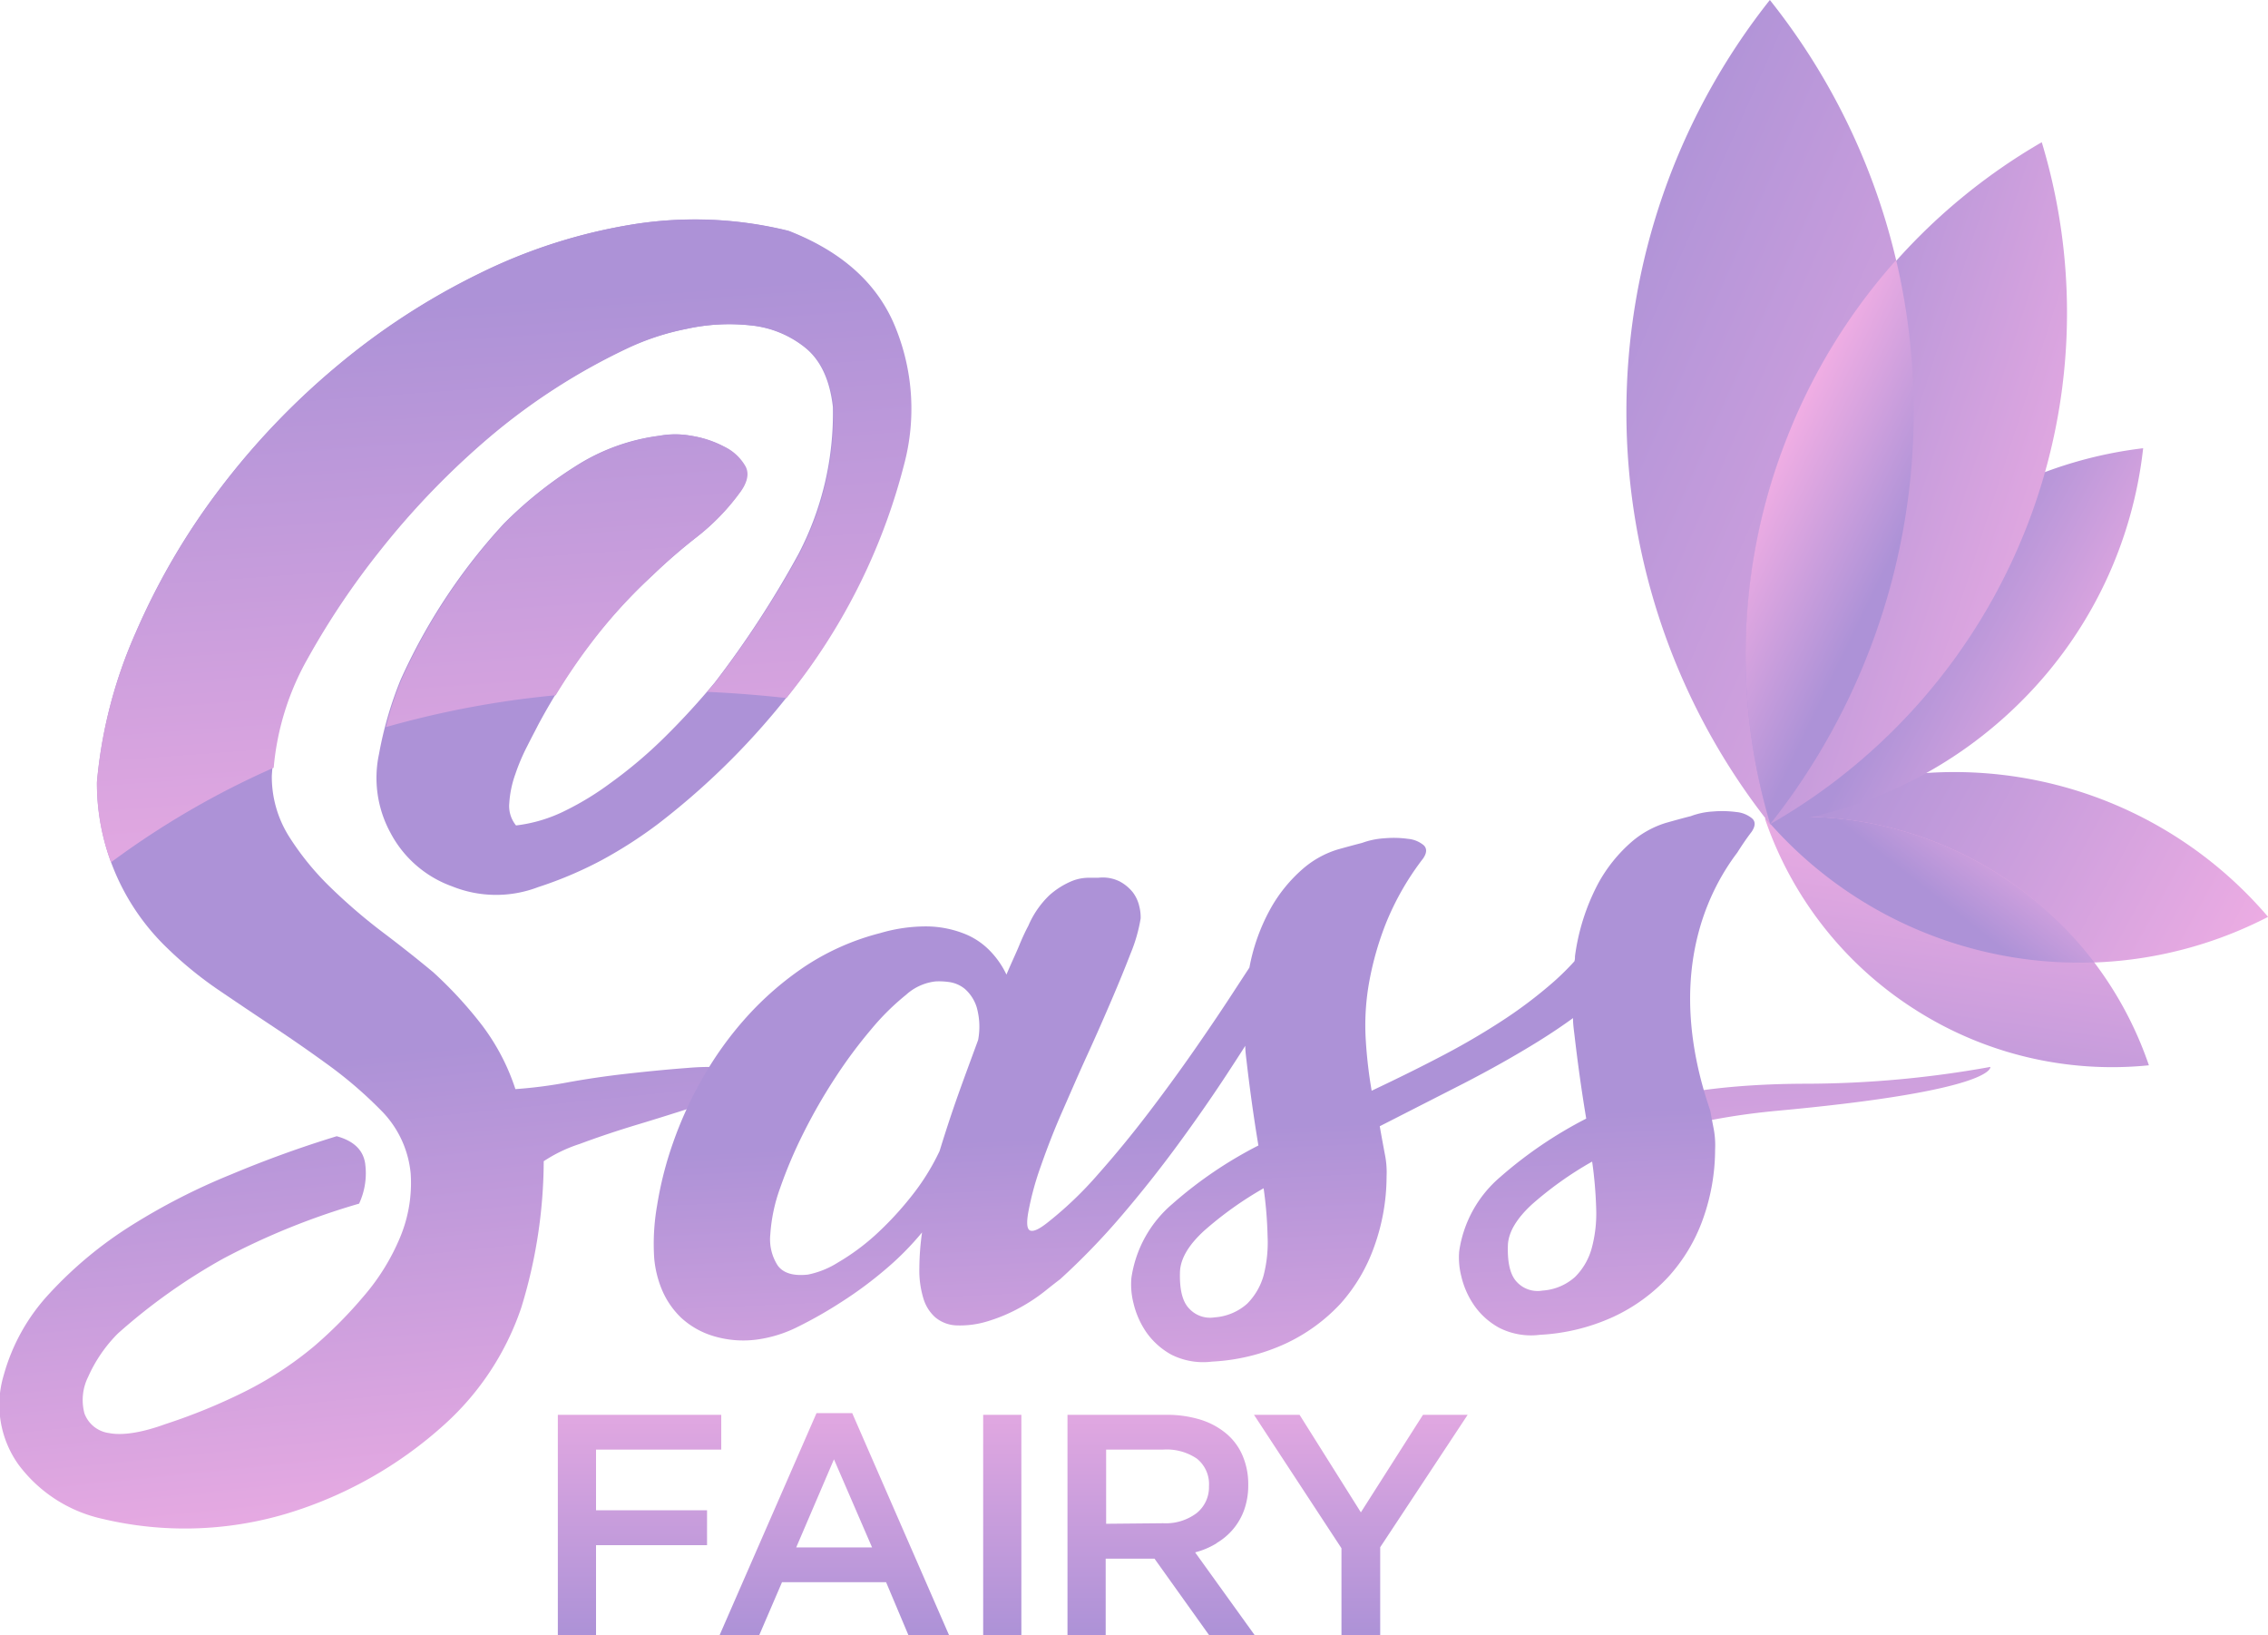<svg xmlns="http://www.w3.org/2000/svg" xmlns:xlink="http://www.w3.org/1999/xlink" viewBox="0 0 252.32 181.88"><defs><linearGradient id="a" x1="201.17" y1="101.63" x2="203.8" y2="159.01" gradientUnits="userSpaceOnUse"><stop offset="0" stop-color="#ad92d7"/><stop offset="1" stop-color="#f1aee4"/></linearGradient><linearGradient id="b" x1="121.07" y1="190.01" x2="121.07" y2="158.1" xlink:href="#a"/><linearGradient id="c" x1="1597.55" y1="92.1" x2="1546.93" y2="119.86" gradientTransform="matrix(-1 0 0 1 1807.19 0)" xlink:href="#a"/><linearGradient id="d" x1="1584.95" y1="140.12" x2="1578.83" y2="97.66" gradientTransform="matrix(-1 0 0 1 1807.19 0)" xlink:href="#a"/><linearGradient id="e" x1="223" y1="107.55" x2="231.7" y2="96.43" xlink:href="#a"/><linearGradient id="f" x1="1584.22" y1="77.37" x2="1562.54" y2="89.23" gradientTransform="matrix(-1 0 0 1 1807.19 0)" xlink:href="#a"/><linearGradient id="g" x1="1625.42" y1="43.65" x2="1554.8" y2="75.08" gradientTransform="matrix(-1 0 0 1 1807.19 0)" xlink:href="#a"/><linearGradient id="h" x1="1603.64" y1="56.62" x2="1561.59" y2="70.1" gradientTransform="matrix(-1 0 0 1 1807.19 0)" xlink:href="#a"/><linearGradient id="i" x1="218.32" y1="71.5" x2="203.35" y2="64.25" xlink:href="#a"/><linearGradient id="j" x1="60.64" y1="124.48" x2="66.81" y2="184.81" xlink:href="#a"/><linearGradient id="k" x1="62.13" y1="41.93" x2="67.68" y2="118.31" xlink:href="#a"/><linearGradient id="l" x1="142.87" y1="133.92" x2="144.98" y2="180.02" xlink:href="#a"/></defs><path d="M176.6 145s5.25-10.88 29.63-13.13 23.62-4.87 23.62-4.87a116.05 116.05 0 0 1-20.25 1.87c-10.87 0-28.12 1.5-34.12 12.75" transform="translate(-8.42 -8.32)" fill="url(#a)"/><path d="M74.73 169.57h13.93v-3.87H70.48v24.5h4.25v-10h12.35v-3.88H74.73Zm24.53-4.06L88.48 190.2h4.41l2.53-5.88H107l2.48 5.88H114l-10.77-24.69ZM97 180.45l4.2-9.8 4.24 9.8Zm69.73-14.75-6.91 10.85L153 165.7h-5.07l9.73 14.84v9.66h4.31v-9.77l9.73-14.73Zm-48.93 24.5h4.25v-24.5h-4.25Zm26-10.25a7.16 7.16 0 0 0 1.84-1.57 7 7 0 0 0 1.21-2.14 8.15 8.15 0 0 0 .44-2.76 8.07 8.07 0 0 0-.63-3.24 6.51 6.51 0 0 0-1.81-2.45 8.31 8.31 0 0 0-2.87-1.55 12.62 12.62 0 0 0-3.81-.54h-10.99v24.5h4.25v-8.5h5.43l6.07 8.5H148l-6.62-9.2a8.67 8.67 0 0 0 2.37-1Zm-12.32-2.13v-8.25h6.32a6 6 0 0 1 3.77 1 3.62 3.62 0 0 1 1.35 3.07 3.69 3.69 0 0 1-1.38 3 5.7 5.7 0 0 1-3.71 1.12Z" transform="translate(-8.42 -8.32)" fill="url(#b)"/><path d="M230.87 114.54a45.66 45.66 0 0 1-26.06-15.23 45.87 45.87 0 0 1 55.94 11 45.71 45.71 0 0 1-29.88 4.23Z" transform="translate(-8.42 -8.32)" fill="url(#c)"/><path d="M221.35 120.54a40.72 40.72 0 0 1-16.58-21.16 40.84 40.84 0 0 1 42.72 27.44 40.68 40.68 0 0 1-26.14-6.28Z" transform="translate(-8.42 -8.32)" fill="url(#d)"/><path d="M230.92 105.66a40.83 40.83 0 0 1 10.49 9.71 45.92 45.92 0 0 1-36.55-16 40.69 40.69 0 0 1 26.06 6.29Z" transform="translate(-8.42 -8.32)" fill="url(#e)"/><path d="M233.47 86.15A47.93 47.93 0 0 1 205.35 100 47.92 47.92 0 0 1 219 71.79a47 47 0 0 1 27.85-13.61 47 47 0 0 1-13.38 27.97Z" transform="translate(-8.42 -8.32)" fill="url(#f)"/><path d="M221.32 54.15a73.37 73.37 0 0 1-16 45.82 73.77 73.77 0 0 1 0-91.65 73.4 73.4 0 0 1 16 45.83Z" transform="translate(-8.42 -8.32)" fill="url(#g)"/><path d="M233.74 67.31A65.54 65.54 0 0 1 205.35 100a66 66 0 0 1 30.22-75.86 65.44 65.44 0 0 1-1.83 43.17Z" transform="translate(-8.42 -8.32)" fill="url(#h)"/><path d="M207.3 56.82a65.52 65.52 0 0 1 12.07-19.57 73.84 73.84 0 0 1-14 62.72 65.71 65.71 0 0 1 1.93-43.15Z" transform="translate(-8.42 -8.32)" fill="url(#i)"/><path d="M108 44.83q-3-7.3-11.93-10.83a43.34 43.34 0 0 0-17.21-.72 60 60 0 0 0-17.12 5.46A77.62 77.62 0 0 0 45.94 49a83.18 83.18 0 0 0-13.09 13.72 76.45 76.45 0 0 0-9.34 16 52.4 52.4 0 0 0-4.3 16.61A25.41 25.41 0 0 0 27 113.76a42.6 42.6 0 0 0 5.7 4.66q3.06 2.08 6.21 4.17t6.22 4.33a46.9 46.9 0 0 1 5.9 5.14 11.44 11.44 0 0 1 3.08 6.82 15.68 15.68 0 0 1-1.17 7.06 24.33 24.33 0 0 1-4.07 6.58 48.79 48.79 0 0 1-5.49 5.54 39.7 39.7 0 0 1-7.87 5.13 64.73 64.73 0 0 1-8.68 3.54c-2.75 1-4.85 1.28-6.28 1a3.39 3.39 0 0 1-2.73-2.17 5.77 5.77 0 0 1 .41-4.09 16 16 0 0 1 3.31-4.82 65.18 65.18 0 0 1 11.74-8.34 79.28 79.28 0 0 1 15.09-6.1 8 8 0 0 0 .67-4.5q-.35-2.23-3.16-3a124.19 124.19 0 0 0-11.77 4.26A70.68 70.68 0 0 0 23 144.66a44.68 44.68 0 0 0-9 7.46 21.8 21.8 0 0 0-5.16 9.15 11.43 11.43 0 0 0 1.66 10 15.92 15.92 0 0 0 9.31 6 39.57 39.57 0 0 0 20.44-.56 45.89 45.89 0 0 0 17.69-10 30.76 30.76 0 0 0 8.47-12.92 55.9 55.9 0 0 0 2.5-16.3 16.32 16.32 0 0 1 4-1.92q3-1.12 6.48-2.17t6.65-2.09l4.66-1.52c1.33-.32 1.88-.85 1.66-1.6a3.21 3.21 0 0 0-1.83-1 27.22 27.22 0 0 0-5.57-.08c-2.16.16-4.4.38-6.73.64s-4.6.59-6.82 1-4.1.61-5.65.72a24.15 24.15 0 0 0-3.74-7.14 45.86 45.86 0 0 0-5.4-5.86c-1.67-1.39-3.52-2.86-5.57-4.41a61.94 61.94 0 0 1-5.83-5 30.72 30.72 0 0 1-4.65-5.7 12.47 12.47 0 0 1-1.91-6.74 29.87 29.87 0 0 1 3.96-13.12 87.43 87.43 0 0 1 8.06-12A88.92 88.92 0 0 1 62.9 56.86 69.9 69.9 0 0 1 78.28 47a28.46 28.46 0 0 1 6.4-2.08 22 22 0 0 1 7.23-.4A11.46 11.46 0 0 1 98 47c1.72 1.39 2.74 3.59 3.08 6.58a33.81 33.81 0 0 1-3.83 16.37 110.14 110.14 0 0 1-9.31 14.29c-1.77 2.14-3.61 4.14-5.49 6a50.94 50.94 0 0 1-6.15 5.21 32 32 0 0 1-4.9 3 16.62 16.62 0 0 1-5.57 1.69 3.41 3.41 0 0 1-.75-2.49 11.66 11.66 0 0 1 .67-3.21 22.3 22.3 0 0 1 1.33-3.13c.5-1 .91-1.76 1.24-2.41a69 69 0 0 1 5.57-8.74 57.7 57.7 0 0 1 7.07-7.79 62.26 62.26 0 0 1 5-4.33 24.42 24.42 0 0 0 4.65-4.82c.89-1.17 1.11-2.19.66-3A5.29 5.29 0 0 0 88.92 58a11.86 11.86 0 0 0-3.66-1.21 9.7 9.7 0 0 0-3.49 0 22.53 22.53 0 0 0-9.31 3.38 45.23 45.23 0 0 0-8 6.41A64.89 64.89 0 0 0 53 83.91a41.21 41.21 0 0 0-2.41 8.26 12.74 12.74 0 0 0 1.25 8.75 12.53 12.53 0 0 0 6.89 6 13.09 13.09 0 0 0 9.56.08 43.64 43.64 0 0 0 7.07-3 49.59 49.59 0 0 0 6.23-4A82 82 0 0 0 98.4 82.62 68.07 68.07 0 0 0 108.87 60a24 24 0 0 0-.87-15.17Z" transform="translate(-8.42 -8.32)" fill="url(#j)"/><path d="M90.69 63.19c.89-1.17 1.11-2.19.67-3A5.37 5.37 0 0 0 89 58a11.59 11.59 0 0 0-3.66-1.2 9.69 9.69 0 0 0-3.49 0 22.7 22.7 0 0 0-9.32 3.37 44.93 44.93 0 0 0-8 6.42A64.93 64.93 0 0 0 53.1 83.9a36.61 36.61 0 0 0-1.74 5.3 105 105 0 0 1 18.88-3.54c1.17-1.92 2.41-3.77 3.74-5.53A58.28 58.28 0 0 1 81 72.34 64.06 64.06 0 0 1 86 68a24.46 24.46 0 0 0 4.69-4.81Zm17.38-18.38Q105.16 37.5 96.18 34A43.56 43.56 0 0 0 79 33.25a60.16 60.16 0 0 0-17.13 5.46A78 78 0 0 0 46 49a83.91 83.91 0 0 0-13.1 13.71 77.13 77.13 0 0 0-9.39 16 52.42 52.42 0 0 0-4.31 16.58 25.26 25.26 0 0 0 1.57 8.95 94 94 0 0 1 18.1-10.52 29.91 29.91 0 0 1 3.83-12.23 87.49 87.49 0 0 1 8.07-12A88.92 88.92 0 0 1 63 56.85 70 70 0 0 1 78.38 47a28.2 28.2 0 0 1 6.41-2.09 22.26 22.26 0 0 1 7.23-.4A11.55 11.55 0 0 1 98.09 47q2.58 2.09 3.08 6.58a33.83 33.83 0 0 1-3.82 16.37A112.71 112.71 0 0 1 88 84.22c-.3.36-.61.7-.92 1.06q4.31.19 8.84.69c.88-1.1 1.74-2.21 2.56-3.36A67.9 67.9 0 0 0 109 60a24 24 0 0 0-.93-15.19Z" transform="translate(-8.42 -8.32)" fill="url(#k)"/><path d="m161.92 133.6 9.21-4.7q4.59-2.36 8.46-4.76c1.38-.86 2.65-1.71 3.83-2.57 0 .61.08 1.22.16 1.85.36 3.11.79 6.22 1.31 9.33a47.12 47.12 0 0 0-9.58 6.51 13.34 13.34 0 0 0-4.55 8.24 8.38 8.38 0 0 0 .23 2.78 9.5 9.5 0 0 0 1.41 3.21 8.12 8.12 0 0 0 2.81 2.53 7.81 7.81 0 0 0 4.53.78 22.37 22.37 0 0 0 8.17-2 19.55 19.55 0 0 0 6.12-4.45 19 19 0 0 0 3.82-6.35 23.18 23.18 0 0 0 1.38-7.82 9.87 9.87 0 0 0-.2-2.51c-.11-.57-.23-1.18-.34-1.81-5.06-14.7-.44-24.15 3-28.69.49-.77 1-1.54 1.6-2.32.42-.62.45-1.11.08-1.47a3.16 3.16 0 0 0-1.76-.73 12.09 12.09 0 0 0-2.65-.06 8.35 8.35 0 0 0-2.45.52c-.62.15-1.53.4-2.74.74a10.65 10.65 0 0 0-3.79 2.08 16.83 16.83 0 0 0-3.73 4.61 24 24 0 0 0-2.61 8.15c0 .19 0 .38-.07.57a30.49 30.49 0 0 1-2.21 2.19 50.28 50.28 0 0 1-6.11 4.6q-3.3 2.13-6.94 4c-2.42 1.26-4.86 2.45-7.29 3.6a51.55 51.55 0 0 1-.65-5.56 27 27 0 0 1 .32-6.22 34.46 34.46 0 0 1 1.9-6.8 30.63 30.63 0 0 1 4.15-7.25c.42-.61.45-1.1.08-1.47a3.16 3.16 0 0 0-1.76-.72 11.51 11.51 0 0 0-2.65-.06 8.71 8.71 0 0 0-2.45.51c-.62.16-1.53.4-2.74.74a10.69 10.69 0 0 0-3.79 2.09 16.5 16.5 0 0 0-3.73 4.61 21.63 21.63 0 0 0-2.28 6.43l-1.55 2.37q-1.94 3-4.44 6.6t-5.26 7.22q-2.74 3.59-5.57 6.78a41.15 41.15 0 0 1-5.42 5.22c-1 .82-1.68 1.18-2.09 1.08s-.49-.76-.28-2a32.58 32.58 0 0 1 1.4-5.17c.68-1.95 1.47-4 2.35-6s1.82-4.19 2.81-6.35 1.88-4.2 2.7-6.11 1.53-3.65 2.14-5.23a17.59 17.59 0 0 0 1.11-3.88 5 5 0 0 0-.16-1.38 4.06 4.06 0 0 0-.71-1.52 4.68 4.68 0 0 0-1.48-1.22 4.22 4.22 0 0 0-2.37-.4h-1.14a5 5 0 0 0-1.94.43 8.88 8.88 0 0 0-2.37 1.53 10.35 10.35 0 0 0-2.33 3.39c-.27.5-.62 1.22-1 2.15s-.9 2-1.43 3.27a9.78 9.78 0 0 0-1.88-2.69 8.09 8.09 0 0 0-3-1.93 11.65 11.65 0 0 0-4-.74 18 18 0 0 0-5.15.74A27.54 27.54 0 0 0 98 115.8a35 35 0 0 0-6.54 5.67 38.81 38.81 0 0 0-4.89 6.8 43.21 43.21 0 0 0-3.29 7.22 39.94 39.94 0 0 0-1.76 6.94 24.7 24.7 0 0 0-.32 5.83 11.82 11.82 0 0 0 .88 3.57 9.3 9.3 0 0 0 2.15 3.1 9.17 9.17 0 0 0 3.53 2 11.48 11.48 0 0 0 4.93.39A14.38 14.38 0 0 0 97 156a48.22 48.22 0 0 0 5.06-2.87 43.83 43.83 0 0 0 5-3.72 31.94 31.94 0 0 0 3.94-4 29.34 29.34 0 0 0-.3 4 10.61 10.61 0 0 0 .42 3.24 4.58 4.58 0 0 0 1.32 2.18 3.89 3.89 0 0 0 2.33.92 10.4 10.4 0 0 0 3.67-.5 18.24 18.24 0 0 0 3.43-1.46 19.72 19.72 0 0 0 2.74-1.8c.77-.62 1.35-1.07 1.75-1.37a78 78 0 0 0 6.78-7q3.31-3.87 6.27-7.9t5.48-7.87c.73-1.12 1.42-2.17 2.07-3.2 0 .58.08 1.16.15 1.76.36 3.1.79 6.21 1.31 9.33a46.33 46.33 0 0 0-9.58 6.51 13.31 13.31 0 0 0-4.55 8.23 8.43 8.43 0 0 0 .23 2.79 9.62 9.62 0 0 0 1.4 3.2 8.27 8.27 0 0 0 2.82 2.54 7.88 7.88 0 0 0 4.53.77 22.16 22.16 0 0 0 8.17-2 19.71 19.71 0 0 0 6.12-4.45 19 19 0 0 0 3.74-6.33 23.13 23.13 0 0 0 1.38-7.81 10 10 0 0 0-.2-2.52c-.18-.97-.37-1.98-.56-3.07Zm24.08 9.22a14.75 14.75 0 0 1-.51 4.39 7.18 7.18 0 0 1-1.84 3.15 6 6 0 0 1-3.63 1.52 3.14 3.14 0 0 1-2.84-.95c-.75-.78-1.08-2.18-1-4.19.1-1.43 1-2.92 2.72-4.49a39.44 39.44 0 0 1 6.65-4.72 46.6 46.6 0 0 1 .45 5.29ZM117.24 124c-.73 2-1.48 4-2.23 6.11s-1.43 4.2-2.06 6.25a25.5 25.5 0 0 1-3.21 5.12 36.14 36.14 0 0 1-4 4.28 25.06 25.06 0 0 1-4.1 3 9.9 9.9 0 0 1-3.33 1.34q-2.43.27-3.36-1a5.36 5.36 0 0 1-.83-3.49 18.67 18.67 0 0 1 1.11-5.19 50.66 50.66 0 0 1 2.59-6.09 61.08 61.08 0 0 1 3.53-6.14 53 53 0 0 1 4-5.38 27.15 27.15 0 0 1 3.87-3.83 5.84 5.84 0 0 1 3.28-1.49 7.72 7.72 0 0 1 1.51.07 3.51 3.51 0 0 1 1.76.77 4.51 4.51 0 0 1 1.3 2 8 8 0 0 1 .17 3.67ZM149 150.19a7.18 7.18 0 0 1-1.83 3.15 6.07 6.07 0 0 1-3.63 1.52 3.15 3.15 0 0 1-2.84-1c-.75-.78-1.08-2.17-1-4.18.1-1.43 1-2.93 2.72-4.49a39.73 39.73 0 0 1 6.58-4.69 44.67 44.67 0 0 1 .44 5.3 14.74 14.74 0 0 1-.44 4.39Z" transform="translate(-8.42 -8.32)" fill="url(#l)"/></svg>